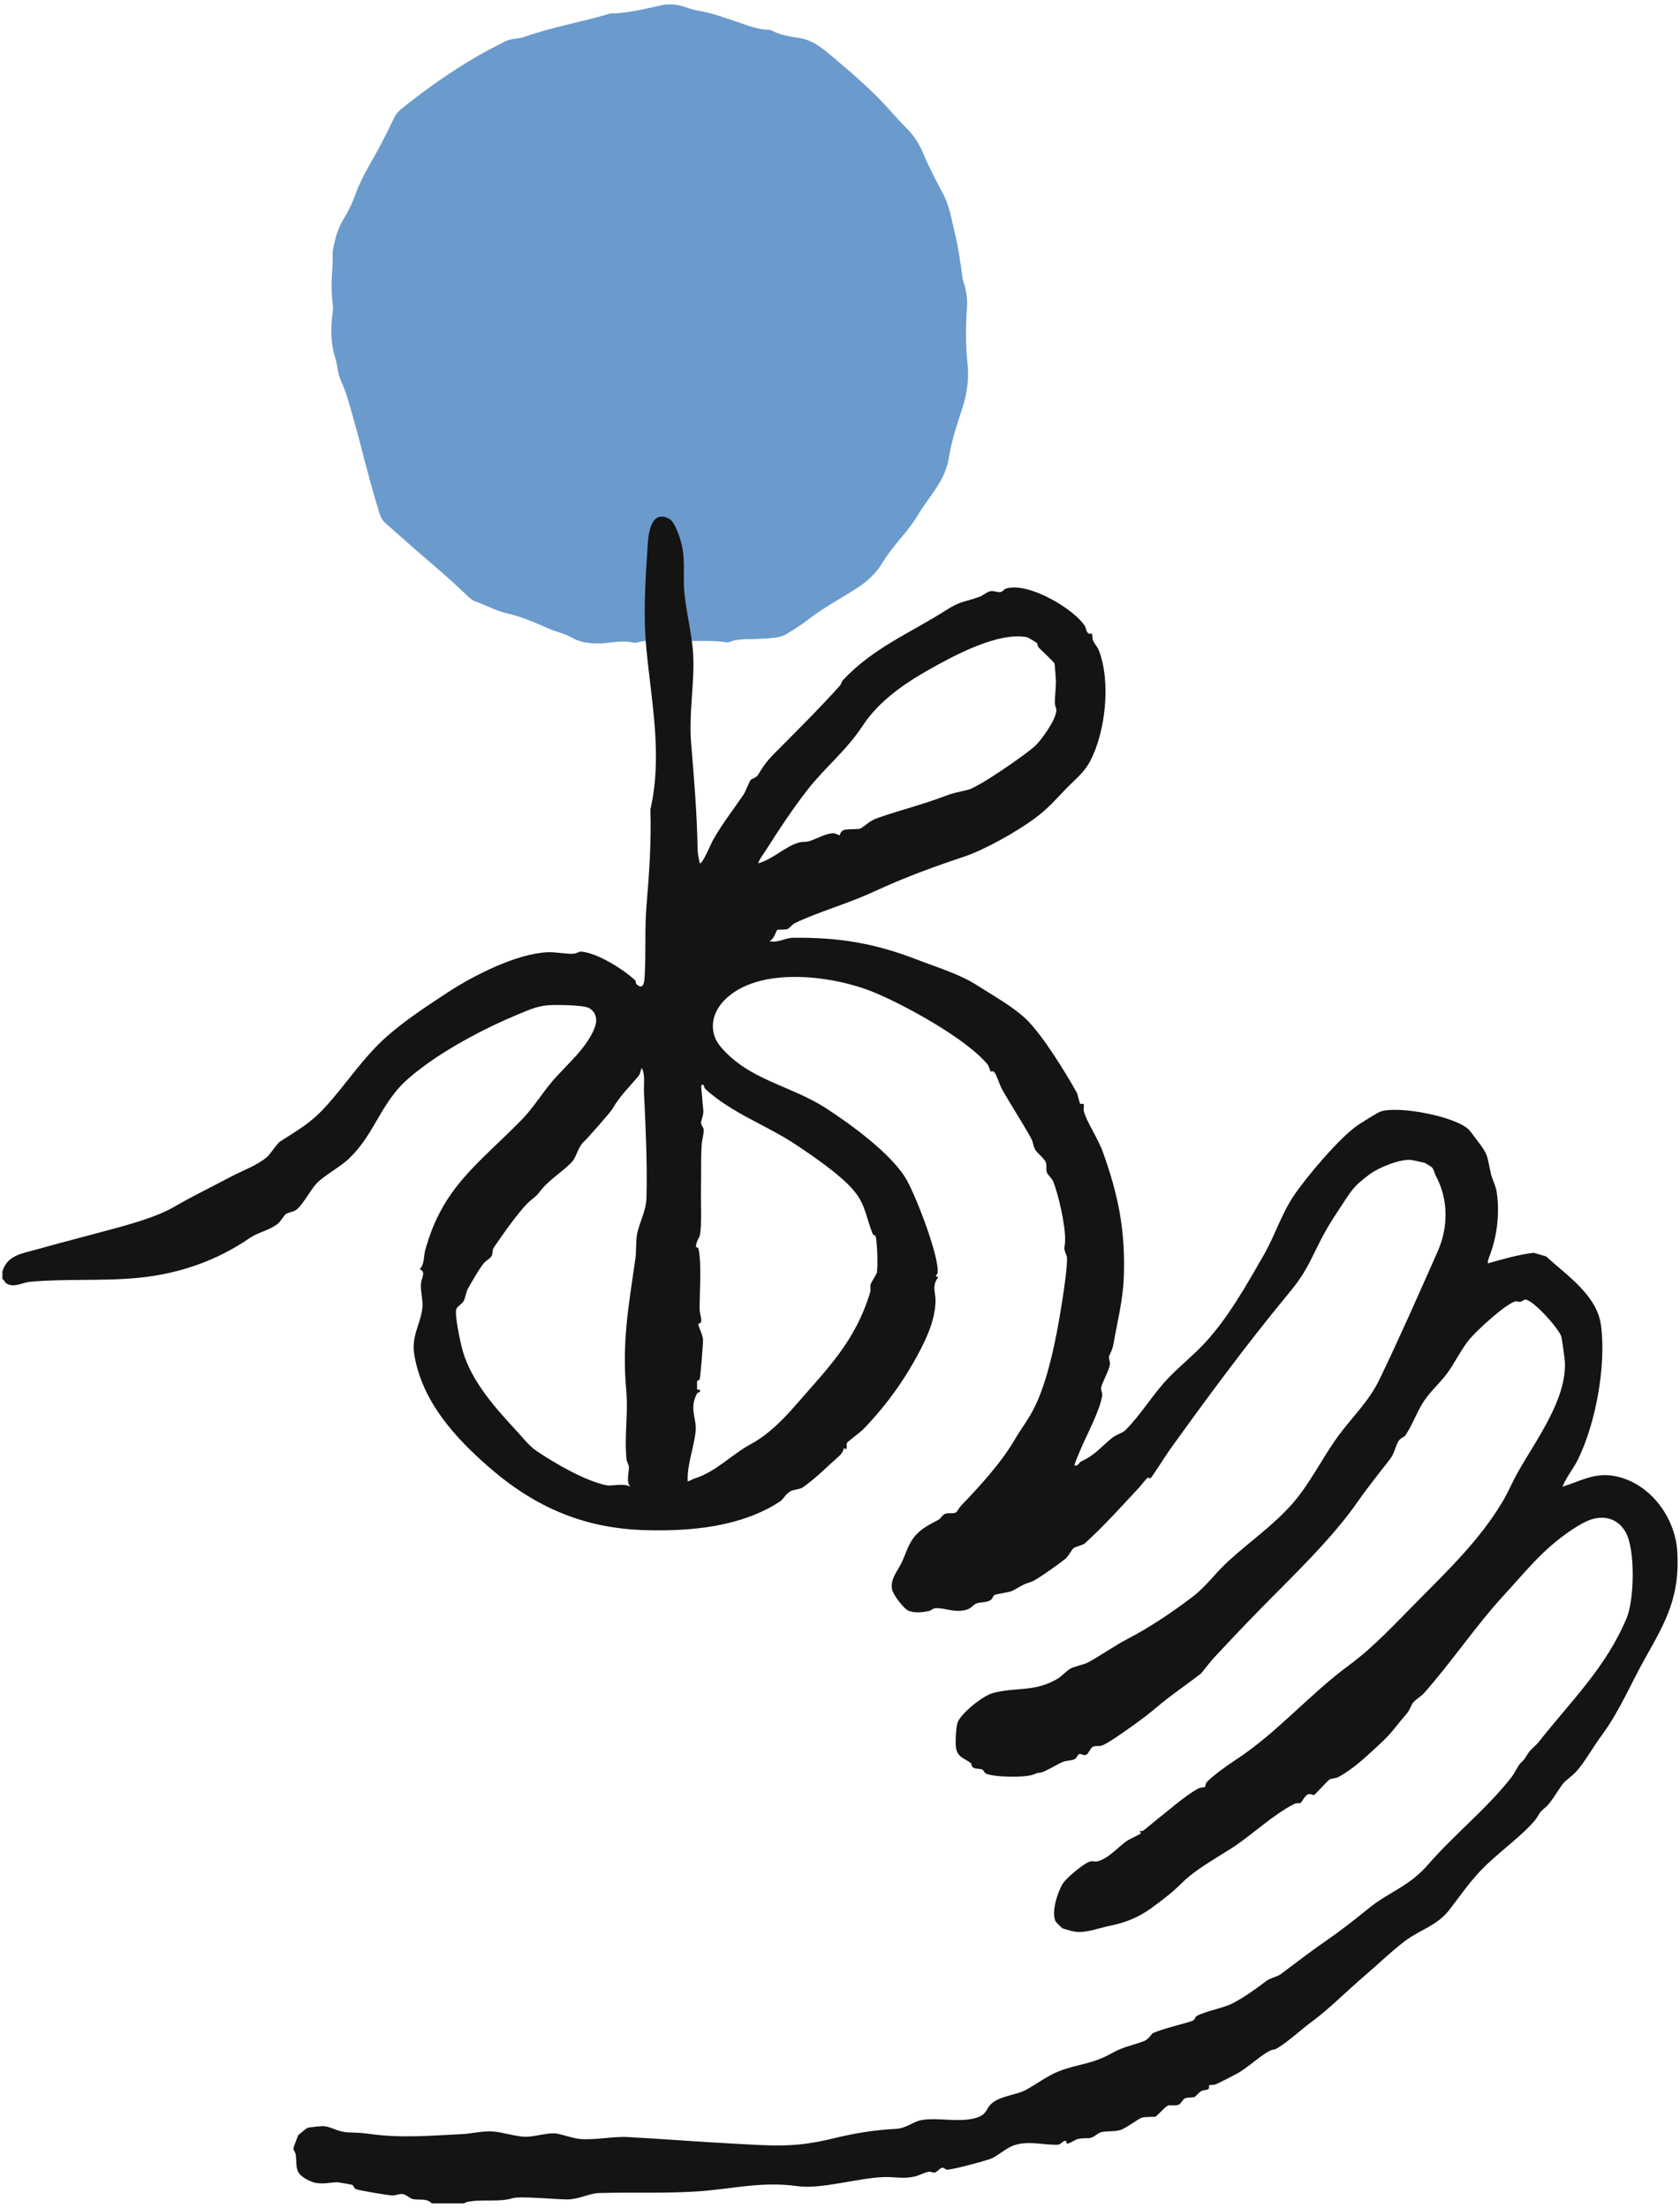 <svg width="210" height="276" viewBox="0 0 210 276" fill="none" xmlns="http://www.w3.org/2000/svg">
<path d="M94.689 79.868C93.817 79.957 92.405 79.749 91.07 80.3C90.946 80.352 90.766 80.279 90.611 80.262C88.563 80.003 86.503 80.199 84.447 80.109C82.876 80.042 81.27 79.885 79.704 80.309C79.519 80.36 79.304 80.373 79.124 80.33C77.772 80.02 76.441 80.377 75.102 80.428C73.797 80.475 72.544 80.335 71.393 79.677C70.513 79.176 69.509 78.985 68.582 78.581C66.886 77.839 65.178 77.075 63.358 76.671C62.014 76.374 60.838 75.678 59.554 75.245C58.936 75.037 58.511 74.566 58.069 74.146C56.365 72.511 54.571 70.983 52.781 69.447C51.227 68.114 49.716 66.73 48.175 65.389C47.51 64.807 47.389 63.979 47.153 63.224C46.041 59.658 45.23 56.012 44.204 52.425C43.732 50.77 43.311 49.093 42.582 47.505C42.191 46.652 42.195 45.633 41.903 44.725C41.294 42.84 41.341 40.943 41.586 39.024C41.629 38.685 41.642 38.328 41.594 37.989C41.358 36.337 41.453 34.69 41.577 33.039C41.62 32.466 41.526 31.88 41.611 31.316C41.839 29.868 42.255 28.472 43.045 27.211C43.642 26.256 44.097 25.22 44.475 24.18C45.329 21.846 46.724 19.8 47.844 17.605C48.299 16.714 48.75 15.822 49.166 14.914C49.398 14.409 49.716 13.98 50.145 13.636C53.163 11.2 56.326 8.963 59.687 7.014C60.829 6.352 62.005 5.758 63.182 5.159C63.916 4.786 64.778 4.884 65.547 4.612C68.947 3.398 72.514 2.795 75.965 1.781C76.076 1.747 76.188 1.691 76.3 1.691C78.493 1.662 80.605 1.097 82.725 0.656C83.82 0.431 84.833 0.592 85.816 0.936C86.366 1.131 86.915 1.275 87.477 1.373C89.096 1.649 90.615 2.235 92.165 2.744C93.44 3.164 94.697 3.704 96.08 3.725C96.23 3.725 96.393 3.767 96.526 3.839C97.569 4.412 98.728 4.557 99.87 4.735C101.317 4.96 102.454 5.749 103.527 6.645C105.639 8.407 107.738 10.185 109.678 12.129C110.958 13.411 112.104 14.825 113.387 16.102C114.31 17.024 114.937 18.059 115.435 19.256C116.147 20.963 117.023 22.601 117.89 24.24C118.697 25.764 118.937 27.445 119.341 29.075C119.8 30.938 120.062 32.844 120.315 34.746C120.354 35.047 120.483 35.336 120.564 35.633C120.818 36.52 120.933 37.399 120.873 38.345C120.723 40.684 120.68 43.027 120.933 45.379C121.135 47.246 120.916 49.093 120.32 50.944C119.671 52.947 118.972 54.959 118.641 57.056C118.452 58.27 118.036 59.365 117.379 60.456C116.559 61.819 115.542 63.037 114.735 64.395C113.683 66.161 112.215 67.617 111.018 69.268C110.79 69.582 110.58 69.901 110.382 70.232C109.563 71.612 108.455 72.668 107.073 73.551C104.991 74.88 102.806 76.052 100.849 77.58C100.059 78.195 99.187 78.717 98.338 79.256C97.724 79.647 96.809 79.8 94.68 79.863L94.689 79.868Z" fill="#6A9BCC"/>
<path d="M0.302 158.937C0.917 156.906 2.776 156.705 4.553 156.202C7.595 155.345 10.653 154.57 13.681 153.747C16.189 153.064 19.54 152.164 21.785 150.859C24.146 149.487 26.448 148.392 28.91 147.077C30.256 146.358 32.155 145.696 33.375 144.635C33.876 144.199 34.546 143.003 35.096 142.649C37.317 141.216 38.797 140.423 40.638 138.414C43.264 135.547 45.39 132.183 48.353 129.573C50.708 127.499 53.356 125.773 55.928 124.084C59.114 121.989 64.5 119.238 68.38 119.043C69.509 118.985 70.747 119.299 71.723 119.223C72.087 119.195 72.377 118.936 72.653 118.961C74.747 119.144 78.022 121.245 79.426 122.583C79.515 122.669 79.42 122.916 79.573 123.053C80.536 123.916 80.558 122.498 80.597 121.781C80.75 118.973 80.576 116.1 80.808 113.322C81.148 109.217 81.426 105.302 81.301 101.197C82.836 94.433 81.426 87.767 80.796 81.079C80.374 76.597 80.689 72.321 80.977 67.933C81.077 66.387 81.515 63.651 83.698 64.889C84.42 65.301 85.093 67.49 85.264 68.314C85.579 69.82 85.454 71.595 85.487 73.077C85.545 75.642 86.493 79.042 86.643 81.747C86.848 85.51 86.071 89.057 86.398 92.982C86.759 97.315 87.126 101.746 87.2 106.143C87.209 106.692 87.353 107.372 87.472 107.915C87.762 108.135 88.961 105.308 89.074 105.11C90.224 103.039 91.637 101.258 92.943 99.334C93.246 98.885 93.643 97.69 93.848 97.486C93.992 97.343 94.545 97.224 94.741 96.891C95.82 95.077 96.307 94.689 97.75 93.235C100.178 90.789 102.621 88.352 104.973 85.73C105.163 85.516 105.196 85.215 105.361 85.034C109.138 80.991 113.719 79.173 118.254 76.285C120.187 75.056 120.474 75.328 122.468 74.587C122.924 74.416 123.367 73.989 123.802 73.907C124.257 73.818 124.624 74.084 125.049 74.016C125.376 73.965 125.493 73.663 125.716 73.59C128.548 72.659 134.419 76.252 135.624 78.295C135.777 78.557 135.728 78.92 136.052 79.183C136.208 79.308 136.437 79.17 136.456 79.186C136.575 79.292 136.526 79.872 136.624 80.079C136.826 80.509 137.187 80.86 137.37 81.341C138.878 85.266 138.181 91.539 136.263 95.159C135.477 96.647 134.34 97.471 133.196 98.663C131.866 100.047 131 101.075 129.395 102.271C127.113 103.966 123.046 106.256 120.429 107.122C117.933 107.946 115.156 108.937 112.624 109.98C111.257 110.544 109.829 111.2 108.667 111.718C105.6 113.087 102.374 113.972 99.383 115.39C98.998 115.573 98.738 115.99 98.475 116.122C98.212 116.253 97.215 116.198 97.16 116.237C97.022 116.341 96.716 117.552 96.138 117.637C97.31 117.927 97.986 117.244 99.215 117.232C104.936 117.171 109.374 117.933 114.637 119.964C117.19 120.952 119.896 121.736 122.19 123.209C123.961 124.346 126.621 125.84 128.22 127.362C130.315 129.357 133.196 134.096 134.581 136.556C134.719 136.803 134.954 137.92 135.006 137.971C135.086 138.051 135.398 137.953 135.45 138.008C135.545 138.103 135.422 138.633 135.474 138.883C135.719 140.033 137.278 142.381 137.859 144.01C139.798 149.45 140.691 153.774 140.474 159.687C140.37 162.539 139.652 165.308 139.178 168.034C139.034 168.86 138.648 169.44 138.636 169.522C138.575 169.867 138.786 170.208 138.737 170.58C138.639 171.315 137.704 172.962 137.639 173.493C137.6 173.816 137.811 174.115 137.771 174.438C137.56 176.207 135.734 179.585 135.015 181.33C134.924 181.552 134.242 183.132 134.312 183.202C134.746 183.336 134.921 182.806 135.107 182.717C137.022 181.809 137.502 180.961 139.061 179.714C139.499 179.363 140.337 179.122 140.655 178.808C142.566 176.908 144.046 174.407 145.869 172.456C147.364 170.855 149.18 169.434 150.651 167.836C153.538 164.704 155.841 160.602 157.985 156.866C159.339 154.503 160.141 151.874 161.651 149.587C163.232 147.193 167.489 142.168 169.731 140.655C170.186 140.347 172.162 139.103 172.541 138.966C174.73 138.185 182 139.56 183.633 141.247C183.84 141.463 184.385 142.232 184.642 142.561C186.094 144.424 185.856 144.516 186.354 146.678C186.553 147.541 186.978 148.206 187.103 149.102C187.48 151.826 187.116 154.613 186.18 157.059C186.073 157.339 185.957 157.626 185.978 157.937C187.859 157.406 189.785 156.842 191.715 156.613L193.268 157.065C195.901 159.486 199.626 161.92 200.125 165.686C200.791 170.742 199.458 177.994 197.21 182.519C196.651 183.644 195.773 184.672 195.311 185.858C197.412 185.2 199.204 184.141 201.501 184.471C206.03 185.123 209.381 189.515 209.657 193.921C210.008 199.557 208.256 202.664 205.672 207.245C203.831 210.508 202.473 213.871 200.219 216.93C199.186 218.333 198.421 219.727 197.44 220.98C196.761 221.852 196.293 222.102 195.568 222.764C195.088 223.203 193.914 225.335 193.272 225.862C192.149 226.786 192.489 226.832 191.755 227.689C189.996 229.741 187.006 231.778 184.969 233.968C183.477 235.572 182.455 237.091 181.137 238.792C179.654 240.707 177.449 241.278 175.648 242.629C174.049 243.827 172.125 245.678 170.553 247.017C168.437 248.816 166.14 251.143 164.058 252.668C162.605 253.732 161.186 255.123 159.627 256.068C159.348 256.236 159.003 256.226 158.746 256.361C157.318 257.105 156.049 258.465 154.514 259.282C153.957 259.578 152.471 260.353 151.963 260.563C151.694 260.673 151.229 260.609 151.153 260.676C151.089 260.734 151.205 261.054 151.04 261.167C150.875 261.28 150.428 261.267 150.153 261.417C149.85 261.585 149.462 262.085 149.333 262.136C149.009 262.271 148.459 262.164 148.107 262.323C147.869 262.426 147.618 262.993 147.352 263.103C146.917 263.283 146.193 263.125 145.976 263.228C145.593 263.408 144.78 264.378 144.425 264.607C144.355 264.652 143.168 264.607 142.783 264.713C142.291 264.854 140.743 266.073 140.003 266.287C139.263 266.5 138.196 266.388 137.633 266.546C137.269 266.65 136.722 267.177 136.34 267.257C135.957 267.336 135.233 267.251 134.67 267.418C134.312 267.525 133.685 267.998 133.392 267.976C133.303 267.97 133.291 267.629 133.217 267.623C132.866 267.601 132.587 268.101 132.23 268.114C130.511 268.175 128.575 267.577 126.771 268.181C125.737 268.525 124.691 269.559 123.811 269.882C123.013 270.175 119.08 271.242 118.386 271.23C118.187 271.227 117.997 270.953 117.75 270.989C117.502 271.026 117.141 271.532 116.848 271.59C116.594 271.639 116.343 271.444 116.092 271.492C115.53 271.596 114.875 271.959 114.349 272.084C112.952 272.416 111.866 272.118 110.554 272.154C107.352 272.243 102.661 273.709 99.71 273.295C95.123 272.651 91.511 273.676 87.044 273.96C83.053 274.213 78.943 274.039 74.885 274.152C73.711 274.185 72.289 274.957 70.876 274.954C69.597 274.954 64.986 274.515 64.096 274.795C62.377 275.338 60.252 274.871 58.368 275.274L57.965 275.448H53.965C53.332 274.752 52.344 275.079 51.592 274.905C51.225 274.82 50.763 274.344 50.365 274.286C49.901 274.219 49.509 274.463 49.056 274.457C48.558 274.447 44.852 273.835 44.5 273.667C44.222 273.536 44.2 273.197 44.005 273.127C43.843 273.069 42.225 272.792 42.06 272.801C41.164 272.853 40.497 273.048 39.457 272.883C39.154 272.834 38.659 272.612 38.375 272.462C36.794 271.639 37.139 270.861 36.971 269.385C36.931 269.047 36.693 268.839 36.678 268.586C36.671 268.492 37.225 267.025 37.286 266.918C37.323 266.854 38.35 266.037 38.421 266.012C38.702 265.915 40.234 265.768 40.546 265.802C41.531 265.906 42.203 266.519 43.534 266.571C44.72 266.616 45.197 266.622 46.402 266.787C50.277 267.312 53.913 266.97 57.717 266.79C58.959 266.732 60.347 266.354 61.708 266.467C62.919 266.567 64.481 267.107 65.735 267.119C66.735 267.129 68.399 266.628 69.362 266.692C70.072 266.738 71.588 267.333 72.576 267.403C74.542 267.543 76.561 267.052 78.527 267.159C82.833 267.391 87.31 267.748 91.713 267.979C96.539 268.236 99.261 268.522 104.092 267.342C106.777 266.686 109.218 266.275 112.028 266.128C113.276 266.064 114.215 265.18 115.263 265.018C117.315 264.698 119.82 265.351 121.872 264.796C123.572 264.335 123.12 263.524 124.184 262.78C125.303 261.996 127.181 261.832 128.193 261.286C129.487 260.59 130.881 259.52 132.309 258.953C134.768 257.977 136.48 258.093 139.009 256.653C140.376 255.876 141.584 255.693 143.012 255.156C143.554 254.952 144.015 254.199 144.089 254.168C145.651 253.506 147.483 253.153 149.021 252.64C149.394 252.515 149.361 252.137 149.599 252.012C150.835 251.356 152.832 251.079 154.122 250.414C155.587 249.661 157.04 248.587 158.321 247.621C158.795 247.264 159.63 247.136 160.128 246.764C161.991 245.373 163.694 244.044 165.688 242.668C167.685 241.29 169.238 240.058 171.104 238.548C173.706 236.441 176.079 235.889 178.544 233.056C181.88 229.223 185.807 226.17 188.966 222.13C189.25 221.767 189.813 220.663 190.012 220.468C190.764 219.739 190.464 219.995 191.067 219.107C191.372 218.659 191.996 218.202 192.308 217.805C196.354 212.667 200.764 208.44 203.339 202.256C204.284 199.981 204.44 193.72 203.201 191.531C202.192 189.74 200.32 189.329 198.489 190.106C196.889 190.786 194.761 192.424 193.476 193.586C191.51 195.364 189.801 197.459 187.969 199.441C184.51 203.189 181.458 207.766 177.972 211.697C177.697 212.008 176.712 212.624 176.529 212.999C175.85 214.396 176.085 213.89 175.189 214.991C174.097 216.339 173.663 216.936 172.388 218.107C170.871 219.501 169.22 221.114 167.287 222.154C166.954 222.334 166.443 222.291 166.183 222.468C165.905 222.66 164.394 224.337 164.269 224.386C164.082 224.459 163.835 224.17 163.474 224.322C163.113 224.475 162.691 225.319 162.596 225.371C162.41 225.475 162.076 225.362 161.807 225.499C159.107 226.859 156.483 229.418 153.923 231.065C151.972 232.321 149.407 233.718 147.731 235.398C146.511 236.618 145.217 237.585 143.896 238.548C142.321 239.695 140.651 240.36 138.756 240.741C137.456 241 135.804 241.659 134.428 241.491C134.156 241.458 132.96 241.147 132.765 241.034C132.716 241.006 131.997 240.293 131.973 240.244C131.358 239.125 132.193 236.539 132.832 235.496C133.272 234.779 135.346 233.071 136.104 232.763C136.596 232.565 136.835 232.782 137.171 232.693C138.593 232.321 139.731 230.924 140.817 230.162C141.168 229.915 142.551 229.29 142.603 229.205C142.636 229.153 142.453 228.915 142.465 228.903C142.492 228.881 142.749 228.942 142.902 228.842C143.232 228.628 144.245 227.744 144.679 227.405C146.174 226.246 148.034 224.566 149.737 223.603C150.043 223.429 150.477 223.471 150.599 223.383C150.722 223.295 150.691 222.941 150.838 222.791C151.685 221.925 153.306 220.757 154.358 220.071C159.581 216.686 163.642 211.837 168.614 208.184C171.749 205.879 174.467 202.905 177.376 199.972C181.11 196.205 184.92 192.519 187.733 187.868C188.513 186.578 189.018 185.309 189.73 184.047C191.978 180.052 195.779 175.051 195.617 170.33C195.605 169.992 195.262 167.433 195.177 167.128C194.886 166.094 191.788 162.703 190.798 162.484C190.446 162.404 190.345 162.691 190.036 162.743C189.831 162.776 189.639 162.615 189.345 162.709C188.1 163.115 184.62 166.299 183.706 167.396C182.629 168.689 181.807 170.477 180.798 171.809C179.966 172.907 178.792 173.953 177.993 175.154C177.1 176.496 176.495 178.283 175.645 179.467C175.486 179.689 175.061 179.762 174.819 180.14C174.513 180.619 174.278 181.586 173.972 182.08C173.63 182.632 172.758 183.654 172.293 184.273C171.535 185.279 170.599 186.444 169.801 187.603C166.504 192.381 161.618 196.986 157.382 201.313C155.504 203.232 153.556 205.287 151.7 207.281C151.321 207.69 150.199 209.16 150.098 209.236C148.202 210.685 146.425 211.868 144.557 213.451C142.973 214.792 141.168 216.058 139.483 217.198C139.064 217.482 138.11 218.104 137.679 218.229C137.349 218.327 136.979 218.202 136.636 218.351C136.294 218.501 136.083 219.211 135.798 219.358C135.474 219.525 135.156 219.208 134.908 219.278C134.704 219.336 134.627 219.739 134.355 219.897C133.985 220.111 133.33 220.071 132.878 220.254C132.187 220.532 130.737 221.434 130.184 221.568C129.584 221.712 129.976 221.501 129.263 221.806C128.193 222.267 124.178 222.172 123.251 221.718C122.997 221.593 123.003 221.315 122.753 221.196C122.523 221.09 121.912 221.178 121.588 220.922C121.398 220.773 121.502 220.547 121.352 220.419C120.621 219.8 119.682 219.739 119.496 218.467C119.401 217.827 119.487 215.845 119.722 215.277C120.218 214.097 122.875 211.987 124.092 211.657C127.016 210.862 129.349 211.584 132.254 209.825C132.664 209.578 133.407 208.794 133.841 208.574C134.434 208.279 135.508 208.099 136.061 207.794C137.627 206.931 139.361 205.708 141.003 204.851C143.758 203.418 146.575 201.518 149.04 199.642C150.761 198.334 151.813 196.773 153.376 195.318C156.024 192.848 159.128 190.738 161.532 187.996C163.758 185.462 165.324 182.175 167.296 179.494C169.07 177.085 171.131 175.161 172.446 172.425C174.981 167.159 177.36 161.743 179.715 156.43C181.085 153.338 181.027 149.88 179.48 146.992C179.324 146.699 179.244 146.175 178.975 145.912C178.938 145.876 178.165 145.397 178.116 145.379C178.039 145.348 176.685 145.053 176.523 145.025C175.149 144.79 172.339 145.955 171.217 146.791C169.079 148.376 168.954 148.822 167.544 150.938C166.272 152.847 165.599 153.96 164.55 156.098C163.278 158.693 162.801 159.608 160.966 161.831C155.725 168.18 150.951 174.66 146.153 181.333C145.856 181.745 143.988 184.687 143.783 184.837C143.752 184.858 143.554 184.681 143.499 184.718C143.19 184.919 142.633 185.7 142.401 185.947C140.275 188.213 137.927 190.857 135.59 192.949C135.373 193.144 134.407 193.369 134.184 193.54C134.012 193.671 133.538 194.553 133.223 194.821C132.578 195.367 129.52 197.578 128.86 197.764C127.673 198.093 127.233 198.59 126.355 198.941C126.022 199.075 124.523 199.258 124.297 199.404C124.107 199.529 124.074 199.88 123.795 200.051C123.3 200.353 122.481 200.277 122.049 200.453C121.618 200.63 121.447 201.021 120.942 201.191C119.374 201.725 118.086 200.932 116.878 201.048C116.588 201.076 116.377 201.341 116.138 201.39C115.312 201.557 114.45 201.673 113.627 201.39C112.997 201.173 111.624 199.343 111.505 198.685C111.27 197.355 112.224 196.376 112.719 195.318C113.202 194.281 113.49 193.153 114.242 192.186C115.111 191.07 116.23 190.576 117.355 189.963C117.64 189.811 117.759 189.32 118.254 189.21C118.658 189.118 119.12 189.249 119.465 189.085C119.661 188.99 119.909 188.463 120.12 188.24C122.386 185.892 125.159 182.867 126.835 179.976C127.56 178.726 128.456 177.582 129.178 176.2C130.976 172.764 132.043 167.217 132.667 163.344C132.829 162.34 133.575 157.617 133.327 156.988C132.841 155.762 133.119 156.229 133.141 155.009C133.175 153.195 132.334 149.404 131.646 147.69C131.474 147.263 130.93 146.87 130.835 146.489C130.74 146.108 130.857 145.742 130.762 145.4C130.612 144.866 129.701 144.196 129.407 143.738C129.187 143.397 129.159 142.79 128.884 142.29C127.737 140.216 126.395 138.197 125.233 136.126C124.948 135.62 124.575 134.343 124.3 134.047C124.089 133.818 123.847 133.986 123.82 133.949C123.792 133.913 123.542 133.19 123.517 133.156C120.921 129.902 112.958 125.548 109.077 123.983C103.982 121.928 94.738 120.726 90.521 125.066C88.882 126.752 88.558 129.1 90.123 130.912C93.741 135.096 98.817 135.666 103.285 138.563C106.438 140.609 111.316 144.18 113.205 147.285C114.416 149.273 117.413 157.031 117.205 159.102C117.172 159.434 116.661 159.498 117.294 159.654C116.422 160.77 116.97 161.572 116.942 162.636C116.89 164.685 116.138 166.591 115.221 168.4C113.322 172.145 110.958 175.511 107.964 178.616C107.524 179.073 106.025 180.147 105.878 180.366C105.71 180.619 106.086 181.452 105.472 181.028C105.404 181.427 105.19 181.766 104.887 182.028C103.53 183.205 102.362 184.434 100.9 185.535C100.056 186.172 100.23 186.035 99.27 186.258C98.239 186.496 98.077 187.328 97.447 187.737C92.619 190.875 86.386 191.436 80.75 191.29C73.026 191.088 66.864 188.438 61.044 183.346C56.815 179.646 52.827 175.249 51.803 169.461C51.365 167 52.567 165.612 52.797 163.49C52.897 162.572 52.552 161.456 52.616 160.489C52.665 159.757 53.307 159.007 52.46 158.669C53.09 158.004 52.953 157.019 53.136 156.348C55.304 148.349 59.848 145.489 65.298 139.89C66.647 138.505 67.836 136.56 69.13 135.065C70.833 133.098 73.613 130.787 74.42 128.207C74.686 127.353 74.435 126.408 73.564 125.99C72.796 125.624 69.463 125.599 68.543 125.667C67.035 125.776 65.922 126.331 64.591 126.88C60.754 128.46 56.011 130.982 52.711 133.489C51.763 134.208 50.836 134.94 50.041 135.8C47.371 138.688 46.564 142.033 43.61 144.848C42.457 145.946 40.534 146.922 39.561 147.956C38.837 148.724 37.889 150.533 37.121 151.173C36.702 151.524 36.096 151.533 35.751 151.758C35.482 151.935 35.155 152.649 34.656 153.036C33.708 153.774 32.213 154.085 31.249 154.747C27.093 157.604 22.445 159.221 17.372 159.733C12.837 160.19 8.222 159.821 3.73 160.242C2.776 160.331 1.721 161.063 0.754 160.407C0.571 160.282 0.537 159.986 0.299 159.907V158.91L0.302 158.937ZM129.594 80.369C129.548 80.317 128.462 79.673 128.386 79.658C124.759 78.963 119.257 81.945 116.12 83.717C113.001 85.477 109.823 87.678 107.811 90.758C105.793 93.845 103.028 96.013 100.829 98.873C98.998 101.258 97.365 103.704 95.814 106.174C95.643 106.448 94.689 107.766 94.805 107.912C96.618 107.418 98.065 105.866 99.808 105.341C100.282 105.198 100.768 105.274 101.129 105.165C102.12 104.86 103.392 104.067 104.325 104.189C104.514 104.213 104.927 104.445 104.958 104.42C104.998 104.393 105.001 104.012 105.426 103.786C105.814 103.585 107.319 103.728 107.594 103.554C108.582 102.935 108.569 102.646 109.961 102.167C112.658 101.24 115.343 100.575 118.135 99.514C119.355 99.05 119.838 99.032 121.016 98.73C122.386 98.379 128.282 94.29 129.407 93.229C130.239 92.442 131.902 90.066 132.031 88.935C132.083 88.49 131.86 88.264 131.857 87.913C131.847 87.004 132.012 85.894 131.985 85.056C131.973 84.711 131.86 83.129 131.808 82.93C131.774 82.799 130.147 81.268 129.878 80.991C129.679 80.787 129.694 80.478 129.594 80.366V80.369ZM78.802 185.861C78.206 185.236 78.671 184.065 78.603 183.324C78.579 183.059 78.35 182.766 78.316 182.443C78.016 179.445 78.548 176.829 78.282 173.834C77.735 167.662 78.573 163.325 79.429 157.306C79.558 156.403 79.46 155.122 79.646 154.213C79.952 152.74 80.769 151.371 80.811 149.718C80.918 145.406 80.71 140.896 80.496 136.56C80.451 135.602 80.68 134.321 80.218 133.51C80.019 133.876 80.087 134.202 79.781 134.562C78.521 136.041 77.521 136.971 76.524 138.664C76.27 139.094 73.328 142.43 73.004 142.704C72.322 143.278 72.047 144.558 71.64 145.068C70.723 146.208 68.72 147.391 67.662 148.745C66.802 149.843 66.864 149.551 66.02 150.35C64.83 151.475 62.683 154.549 61.723 155.961C61.491 156.302 61.653 156.757 61.39 157.107C61.206 157.354 60.723 157.62 60.481 157.912C59.858 158.672 59.02 160.169 58.512 161.063C58.234 161.547 58.197 162.209 57.949 162.661C57.751 163.017 57.185 163.319 57.059 163.6C56.76 164.255 57.57 167.918 57.824 168.815C58.949 172.809 62.127 176.225 64.643 178.96C65.405 179.787 66.127 180.741 67.059 181.376C69.399 182.961 73.075 185.093 75.769 185.669C76.518 185.828 77.897 185.349 78.808 185.864L78.802 185.861ZM87.967 135.669C87.778 135.501 87.637 135.614 87.652 135.907C87.677 136.404 87.769 136.907 87.79 137.41C87.814 137.971 87.897 138.411 87.918 138.883C87.946 139.475 87.612 140.057 87.634 140.393C87.655 140.698 87.943 140.933 87.964 141.244C87.995 141.649 87.741 142.576 87.707 143.098C87.591 144.894 87.674 146.754 87.619 148.715C87.579 150.13 87.765 153.201 87.466 154.5C87.444 154.595 87.019 155.211 86.989 155.872C86.986 155.952 87.27 155.921 87.301 156.055C87.732 157.919 87.441 161.608 87.454 163.676C87.457 164.194 87.689 164.701 87.652 165.176C87.631 165.484 87.334 165.399 87.301 165.527C87.236 165.765 87.845 166.79 87.876 167.494C87.894 167.988 87.548 172.206 87.457 172.437C87.408 172.559 87.145 172.556 87.132 172.675C87.126 172.724 87.126 173.581 87.132 173.63C87.157 173.779 87.432 173.706 87.454 173.736C87.701 174.063 87.224 174.029 87.138 174.185C86.096 176.094 87.117 177.329 86.955 178.942C86.817 180.311 86.236 182.214 86.035 183.693C85.967 184.19 85.943 184.693 85.964 185.197C86.304 185.087 86.625 184.892 86.964 184.779C89.597 183.907 91.453 181.827 93.863 180.525C95.967 179.387 97.802 177.564 99.352 175.777C103.38 171.138 106.921 167.723 108.783 161.505C108.866 161.233 108.744 160.864 108.829 160.544C108.887 160.328 109.533 159.361 109.591 159.141C109.768 158.498 109.652 155.235 109.456 154.564C109.41 154.405 109.157 154.439 109.08 154.241C108.037 151.539 108.202 150.225 105.979 148.032C104.273 146.352 101.545 144.458 99.45 143.073C95.735 140.612 91.548 139.2 88.2 136.169C88.022 136.011 87.986 135.687 87.961 135.663L87.967 135.669Z" fill="#141413"/>
</svg>
